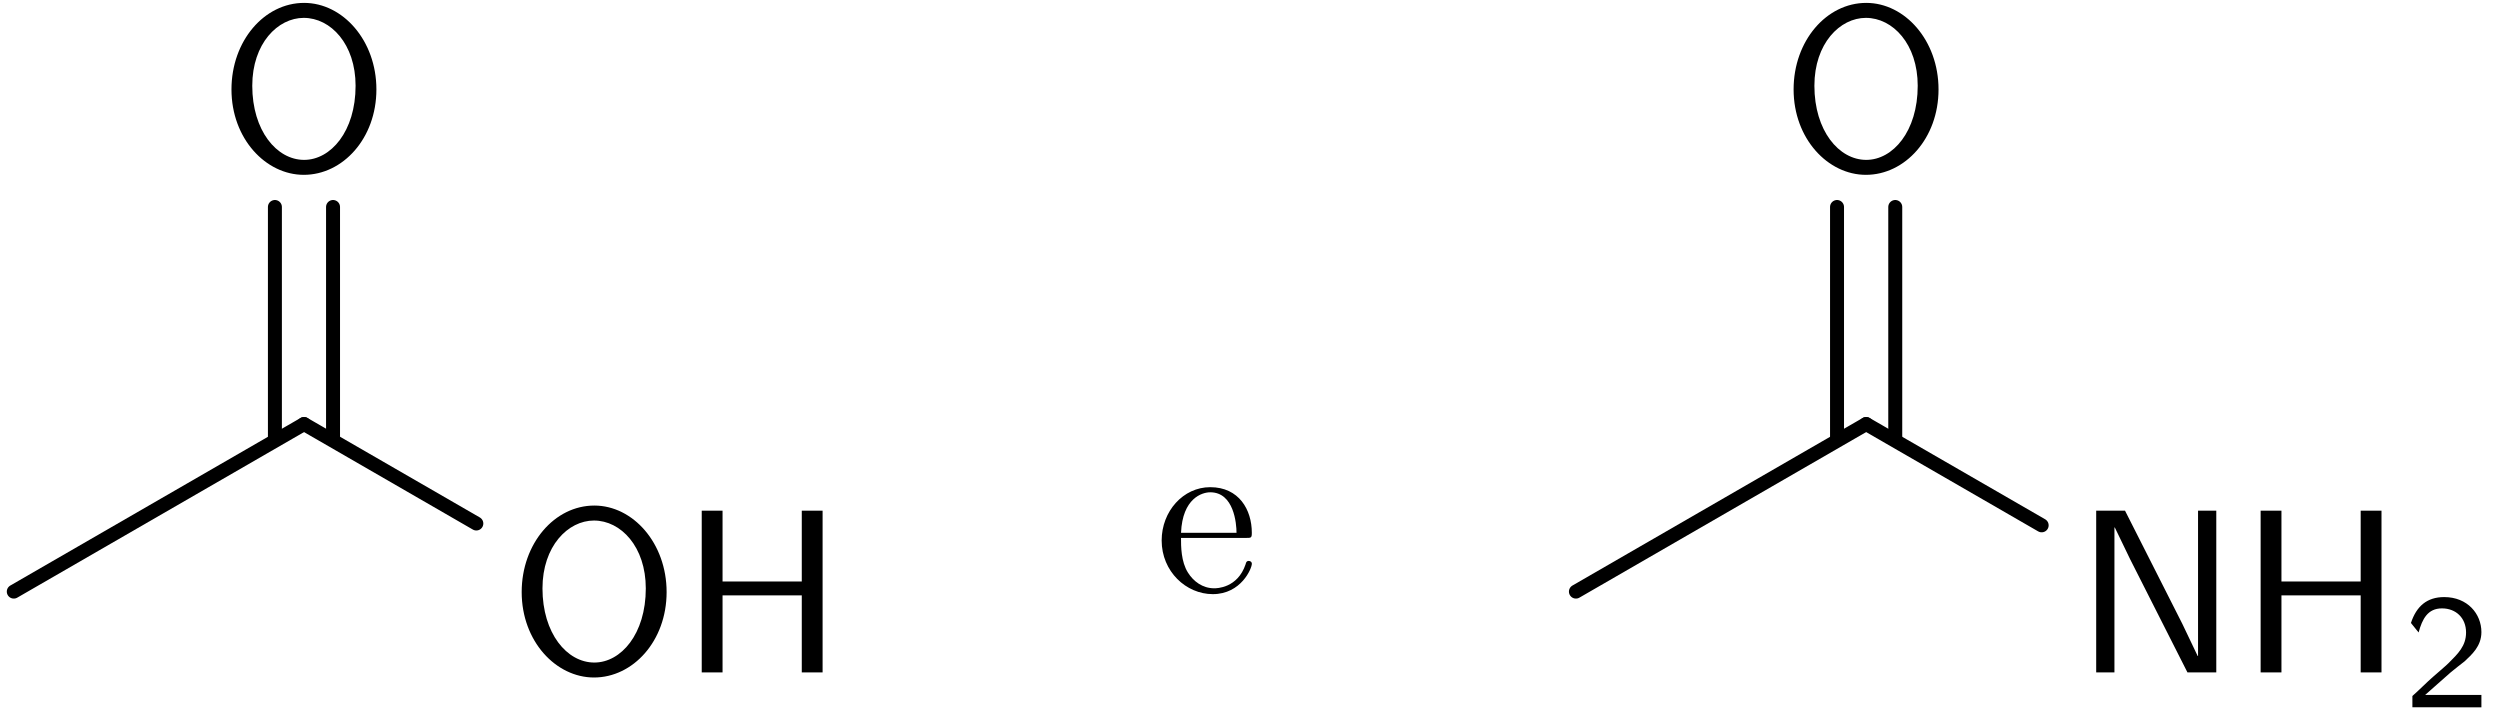 <?xml version="1.0" encoding="UTF-8"?>
<svg width="107pt" height="31pt" version="1.1" viewBox="0 0 107 31" xmlns="http://www.w3.org/2000/svg" xmlns:xlink="http://www.w3.org/1999/xlink">
<defs>
<symbol id="a" overflow="visible">
<path d="m6.766-3.438c0-2.094-1.438-3.703-3.094-3.703-1.703 0-3.109 1.625-3.109 3.703 0 2.109 1.469 3.656 3.094 3.656 1.672 0 3.109-1.562 3.109-3.656zm-0.891-0.156c0 1.953-1.062 3.172-2.203 3.172-1.172 0-2.219-1.25-2.219-3.172 0-1.812 1.094-2.906 2.203-2.906 1.156 0 2.219 1.125 2.219 2.906z"/>
</symbol>
<symbol id="b" overflow="visible">
<path d="m6.109 0v-6.922h-0.891v3.031h-3.391v-3.031h-0.891v6.922h0.891v-3.297h3.391v3.297z"/>
</symbol>
<symbol id="e" overflow="visible">
<path d="m6.094 0v-6.922h-0.781v6.219h-0.016l-0.656-1.375-2.453-4.844h-1.234v6.922h0.781v-6.203h0.016l0.656 1.359 2.453 4.844z"/>
</symbol>
<symbol id="d" overflow="visible">
<path d="m4.141-1.188c0-0.094-0.078-0.125-0.141-0.125-0.078 0-0.109 0.062-0.125 0.141-0.344 1.031-1.25 1.031-1.344 1.031-0.5 0-0.891-0.297-1.125-0.672-0.297-0.469-0.297-1.125-0.297-1.484h2.781c0.219 0 0.25 0 0.25-0.219 0-0.984-0.547-1.953-1.781-1.953-1.156 0-2.078 1.031-2.078 2.281 0 1.328 1.047 2.297 2.188 2.297 1.219 0 1.672-1.109 1.672-1.297zm-0.656-1.328h-2.375c0.062-1.484 0.906-1.734 1.25-1.734 1.016 0 1.125 1.344 1.125 1.734z"/>
</symbol>
<symbol id="c" overflow="visible">
<path d="m3.328 0v-0.531h-1.359-0.25-0.797l1.078-0.953c0.125-0.109 0.469-0.375 0.609-0.484 0.297-0.281 0.719-0.641 0.719-1.25 0-0.781-0.594-1.5-1.594-1.5-0.734 0-1.188 0.391-1.422 1.109l0.328 0.406c0.156-0.578 0.391-1.031 1-1.031 0.594 0 1.031 0.406 1.031 1.031 0 0.578-0.344 0.906-0.75 1.312-0.141 0.141-0.516 0.453-0.672 0.594-0.203 0.172-0.672 0.641-0.875 0.812v0.484z"/>
</symbol>
</defs>
<path transform="matrix(1 0 0 -1 .589 25.32)" d="m8.4375e-4 -3.125e-4 12.422 7.172" fill="none" stroke="#000" stroke-linecap="round" stroke-miterlimit="10" stroke-width=".598"/>
<g>
<use x="9.344" y="7.265" xlink:href="#a"/>
</g>
<path transform="matrix(1 0 0 -1 .589 25.32)" d="m11.177 6.527v9.934" fill="none" stroke="#000" stroke-linecap="round" stroke-miterlimit="10" stroke-width=".598"/>
<path transform="matrix(1 0 0 -1 .589 25.32)" d="m13.665 6.527v9.934" fill="none" stroke="#000" stroke-linecap="round" stroke-miterlimit="10" stroke-width=".598"/>
<g>
<use x="21.765" y="28.779" xlink:href="#a"/>
<use x="29.098" y="28.779" xlink:href="#b"/>
</g>
<path transform="matrix(1 0 0 -1 .589 25.32)" d="m12.423 7.172 7.375-4.258" fill="none" stroke="#000" stroke-linecap="round" stroke-miterlimit="10" stroke-width=".598"/>
<g>
<use x="49.438" y="25.32" xlink:href="#d"/>
</g>
<path transform="matrix(1,0,0,-1,67.449,25.32)" d="m2.1875e-4 -3.125e-4 12.422 7.172" fill="none" stroke="#000" stroke-linecap="round" stroke-miterlimit="10" stroke-width=".598"/>
<g>
<use x="76.203" y="7.265" xlink:href="#a"/>
</g>
<path transform="matrix(1,0,0,-1,67.449,25.32)" d="m11.176 6.527v9.934" fill="none" stroke="#000" stroke-linecap="round" stroke-miterlimit="10" stroke-width=".598"/>
<path transform="matrix(1,0,0,-1,67.449,25.32)" d="m13.668 6.527v9.934" fill="none" stroke="#000" stroke-linecap="round" stroke-miterlimit="10" stroke-width=".598"/>
<g>
<use x="88.763" y="28.779" xlink:href="#e"/>
<use x="95.819" y="28.779" xlink:href="#b"/>
<use x="102.876" y="30.273" xlink:href="#c"/>
</g>
<path transform="matrix(1,0,0,-1,67.449,25.32)" d="m12.422 7.172 7.512-4.336" fill="none" stroke="#000" stroke-linecap="round" stroke-miterlimit="10" stroke-width=".598"/>
</svg>
